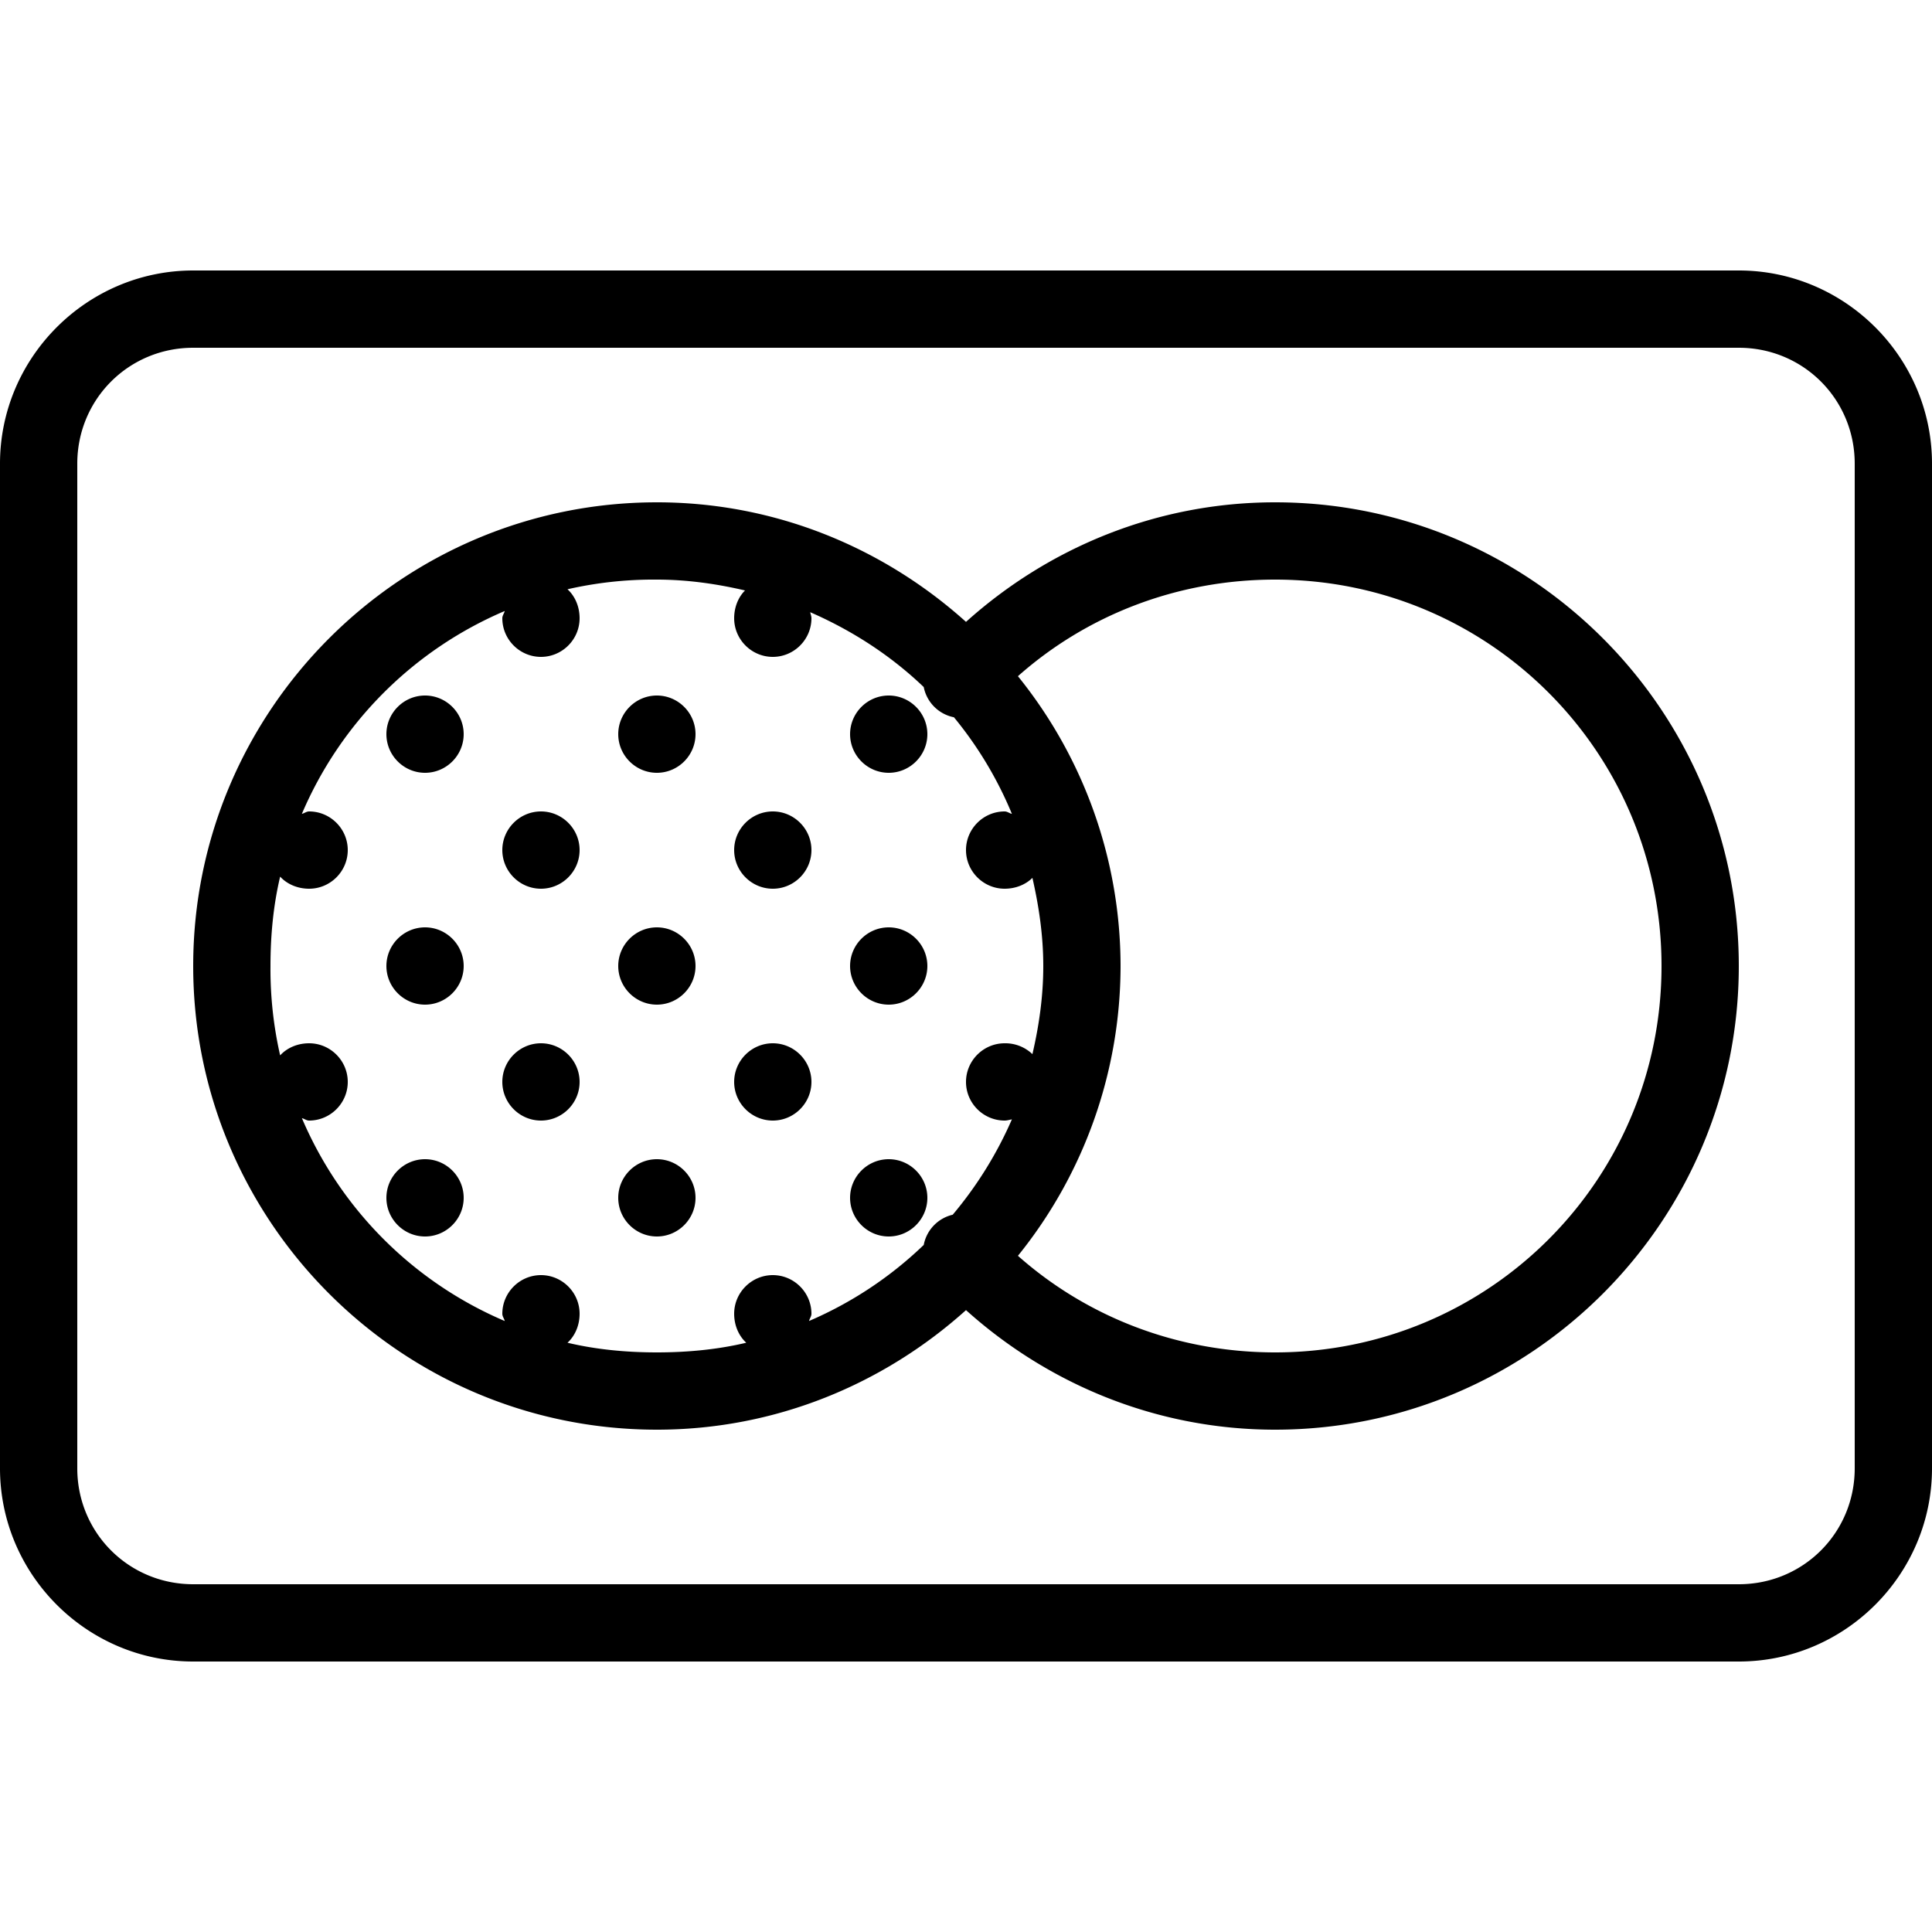 <svg xmlns="http://www.w3.org/2000/svg" viewBox="0 0 50 50"><path d="M5 7c-2.75 0-5 2.25-5 5v26c0 2.75 2.25 5 5 5h40c2.75 0 5-2.25 5-5V12c0-2.75-2.25-5-5-5zm0 2h40c1.668 0 3 1.332 3 3v26c0 1.668-1.332 3-3 3H5c-1.668 0-3-1.332-3-3V12c0-1.668 1.332-3 3-3zm12 4c-6.617 0-12 5.383-12 12s5.383 12 12 12c3.078 0 5.875-1.184 8-3.094C27.125 35.816 29.926 37 33 37c6.617 0 12-5.383 12-12s-5.383-12-12-12c-3.074 0-5.875 1.184-8 3.094C22.875 14.184 20.078 13 17 13zm0 2c.785 0 1.55.11 2.281.281-.18.18-.281.442-.281.719 0 .55.45 1 1 1s1-.45 1-1c0-.059-.023-.102-.031-.156 1.09.476 2.09 1.125 2.937 1.937a.993.993 0 0 0 .782.782 9.867 9.867 0 0 1 1.5 2.5C26.12 21.047 26.07 21 26 21c-.55 0-1 .45-1 1s.45 1 1 1c.277 0 .54-.102.719-.281.168.738.281 1.492.281 2.281 0 .79-.11 1.543-.281 2.281A1.016 1.016 0 0 0 26 27c-.55 0-1 .45-1 1s.45 1 1 1c.066 0 .125-.02.188-.031a10.09 10.09 0 0 1-1.532 2.468.993.993 0 0 0-.75.782 9.916 9.916 0 0 1-2.968 1.968c.015-.066.062-.117.062-.187 0-.55-.45-1-1-1s-1 .45-1 1c0 .293.113.566.313.75-.743.176-1.52.25-2.313.25-.793 0-1.57-.074-2.313-.25.2-.184.313-.457.313-.75 0-.55-.45-1-1-1s-1 .45-1 1c0 .07.047.121.063.188a9.945 9.945 0 0 1-5.25-5.25c.066.015.117.062.187.062.55 0 1-.45 1-1s-.45-1-1-1c-.293 0-.566.113-.75.313A10.04 10.04 0 0 1 7 25c0-.793.074-1.57.25-2.313.184.2.457.313.75.313.55 0 1-.45 1-1s-.45-1-1-1c-.07 0-.121.047-.188.063a9.945 9.945 0 0 1 5.25-5.25c-.015.066-.062.117-.062.187 0 .55.45 1 1 1s1-.45 1-1c0-.293-.113-.566-.313-.75A10.04 10.04 0 0 1 17 15zm16 0c5.535 0 10 4.465 10 10s-4.465 10-10 10c-2.555 0-4.89-.934-6.656-2.5A11.95 11.95 0 0 0 29 25a11.95 11.95 0 0 0-2.656-7.5C28.109 15.934 30.445 15 33 15zm-22 3c-.55 0-1 .45-1 1s.45 1 1 1 1-.45 1-1-.45-1-1-1zm6 0c-.55 0-1 .45-1 1s.45 1 1 1 1-.45 1-1-.45-1-1-1zm6 0c-.55 0-1 .45-1 1s.45 1 1 1 1-.45 1-1-.45-1-1-1zm-9 3c-.55 0-1 .45-1 1s.45 1 1 1 1-.45 1-1-.45-1-1-1zm6 0c-.55 0-1 .45-1 1s.45 1 1 1 1-.45 1-1-.45-1-1-1zm-9 3c-.55 0-1 .45-1 1s.45 1 1 1 1-.45 1-1-.45-1-1-1zm6 0c-.55 0-1 .45-1 1s.45 1 1 1 1-.45 1-1-.45-1-1-1zm6 0c-.55 0-1 .45-1 1s.45 1 1 1 1-.45 1-1-.45-1-1-1zm-9 3c-.55 0-1 .45-1 1s.45 1 1 1 1-.45 1-1-.45-1-1-1zm6 0c-.55 0-1 .45-1 1s.45 1 1 1 1-.45 1-1-.45-1-1-1zm-9 3c-.55 0-1 .45-1 1s.45 1 1 1 1-.45 1-1-.45-1-1-1zm6 0c-.55 0-1 .45-1 1s.45 1 1 1 1-.45 1-1-.45-1-1-1zm6 0c-.55 0-1 .45-1 1s.45 1 1 1 1-.45 1-1-.45-1-1-1z"/></svg>
